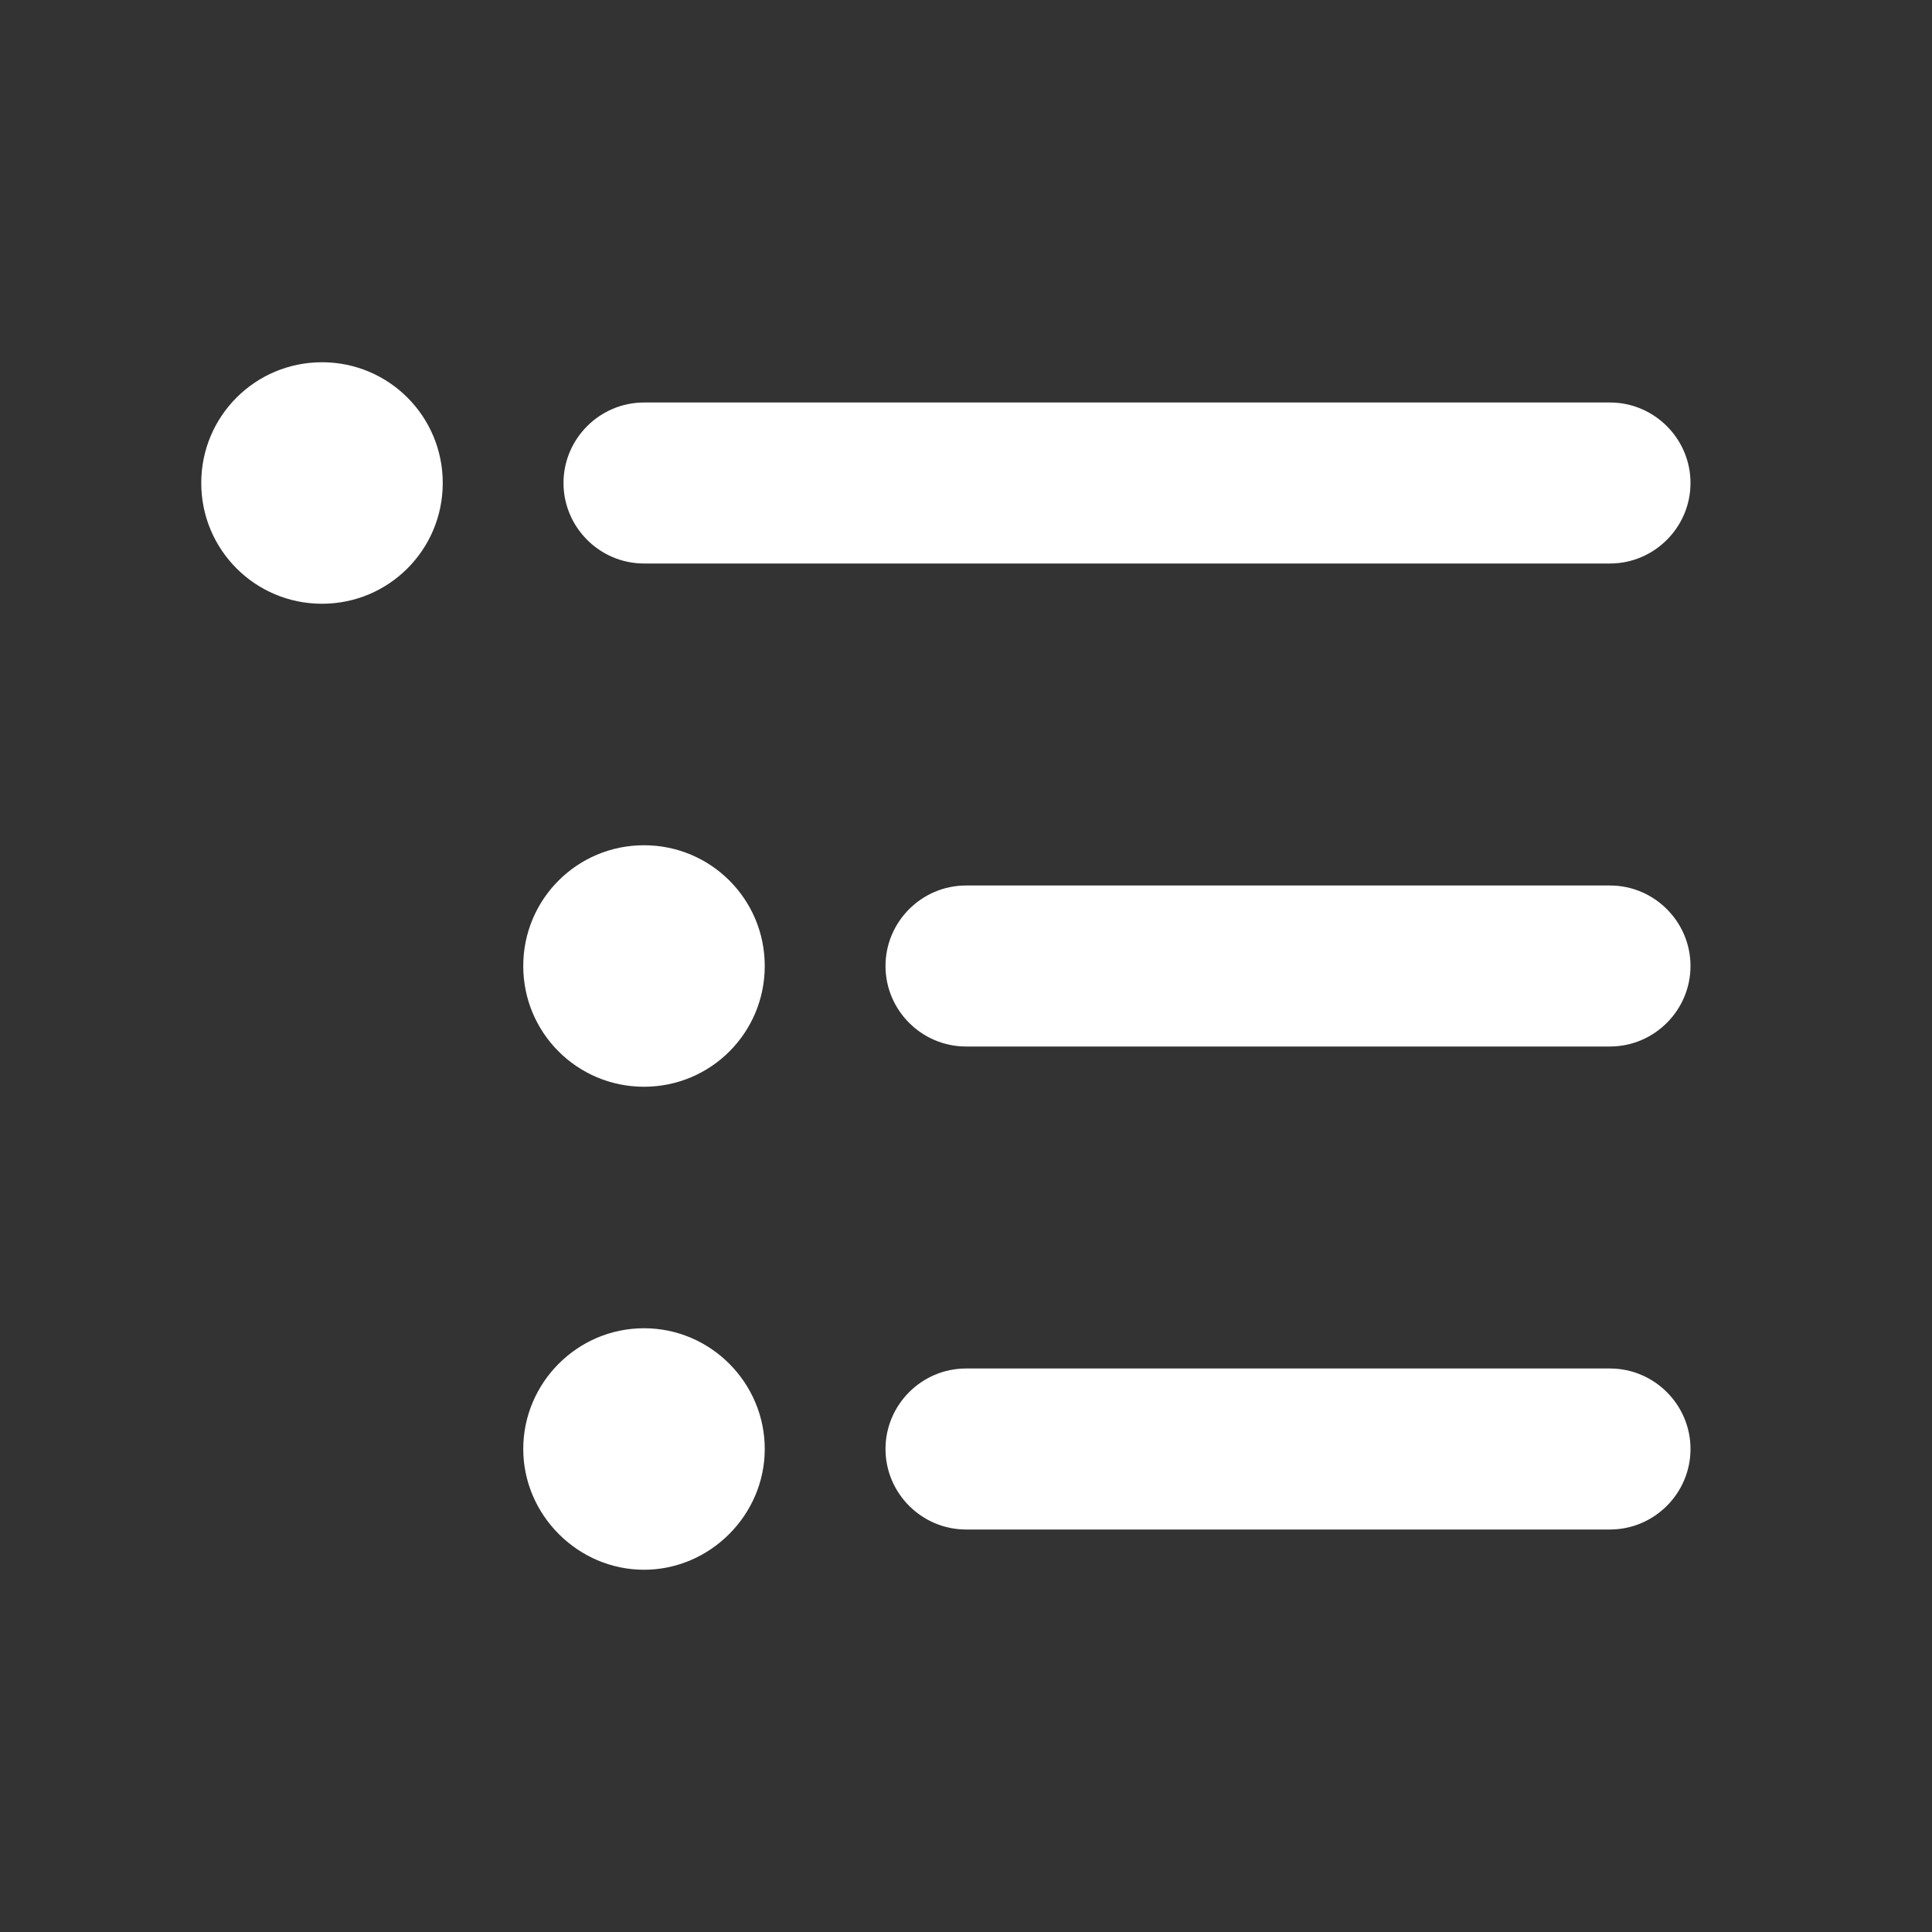 <?xml version="1.0" encoding="UTF-8" standalone="no"?>
<svg
   xmlns:dc="http://purl.org/dc/elements/1.1/"
   xmlns:cc="http://creativecommons.org/ns#"
   xmlns:rdf="http://www.w3.org/1999/02/22-rdf-syntax-ns#"
   xmlns:svg="http://www.w3.org/2000/svg"
   xmlns="http://www.w3.org/2000/svg"
   xmlns:sodipodi="http://sodipodi.sourceforge.net/DTD/sodipodi-0.dtd"
   xmlns:inkscape="http://www.inkscape.org/namespaces/inkscape"
   height="24"
   viewBox="0 0 24 24"
   width="24"
   version="1.1"
   id="svg4"
   sodipodi:docname="ui-menu-symbolic.symbolic (copy).svg"
   inkscape:version="1.0.2 (e86c870879, 2021-01-15)">
  <rect x="0" y="0" width="24" height="24" fill="#333333" stroke="none"/>
  <defs
     id="defs8" />
  <sodipodi:namedview
     pagecolor="#ffffff"
     bordercolor="#666666"
     borderopacity="1"
     objecttolerance="10"
     gridtolerance="10"
     guidetolerance="10"
     inkscape:pageopacity="0"
     inkscape:pageshadow="2"
     inkscape:window-width="3824"
     inkscape:window-height="2107"
     id="namedview6"
     showgrid="false"
     inkscape:zoom="42"
     inkscape:cx="12"
     inkscape:cy="12"
     inkscape:window-x="8"
     inkscape:window-y="33"
     inkscape:window-maximized="0"
     inkscape:current-layer="svg4" />
  <path fill="white"
     d="m 8,10.5 c -0.83,0 -1.5,0.67 -1.5,1.5 0,0.83 0.67,1.5 1.5,1.5 0.83,0 1.5,-0.67 1.5,-1.5 C 9.5,11.17 8.83,10.5 8,10.5 Z M 4,4.5 C 3.17,4.5 2.5,5.17 2.5,6 2.5,6.83 3.17,7.5 4,7.5 4.83,7.5 5.5,6.83 5.5,6 5.5,5.17 4.83,4.5 4,4.5 Z m 4,12 c -0.83,0 -1.5,0.68 -1.5,1.5 0,0.82 0.68,1.5 1.5,1.5 0.82,0 1.5,-0.68 1.5,-1.5 0,-0.82 -0.67,-1.5 -1.5,-1.5 z m 4,2.5 h 8 c 0.55,0 1,-0.45 1,-1 0,-0.55 -0.45,-1 -1,-1 h -8 c -0.55,0 -1,0.45 -1,1 0,0.55 0.45,1 1,1 z m 0,-6 h 8 c 0.55,0 1,-0.45 1,-1 0,-0.55 -0.45,-1 -1,-1 h -8 c -0.55,0 -1,0.45 -1,1 0,0.55 0.45,1 1,1 z M 7,6 C 7,6.55 7.45,7 8,7 H 20 C 20.55,7 21,6.55 21,6 21,5.45 20.55,5 20,5 H 8 C 7.45,5 7,5.45 7,6 Z"
     id="path2"
     sodipodi:nodetypes="ssssssssssssssssssssssssssssssssssss" />
</svg>
